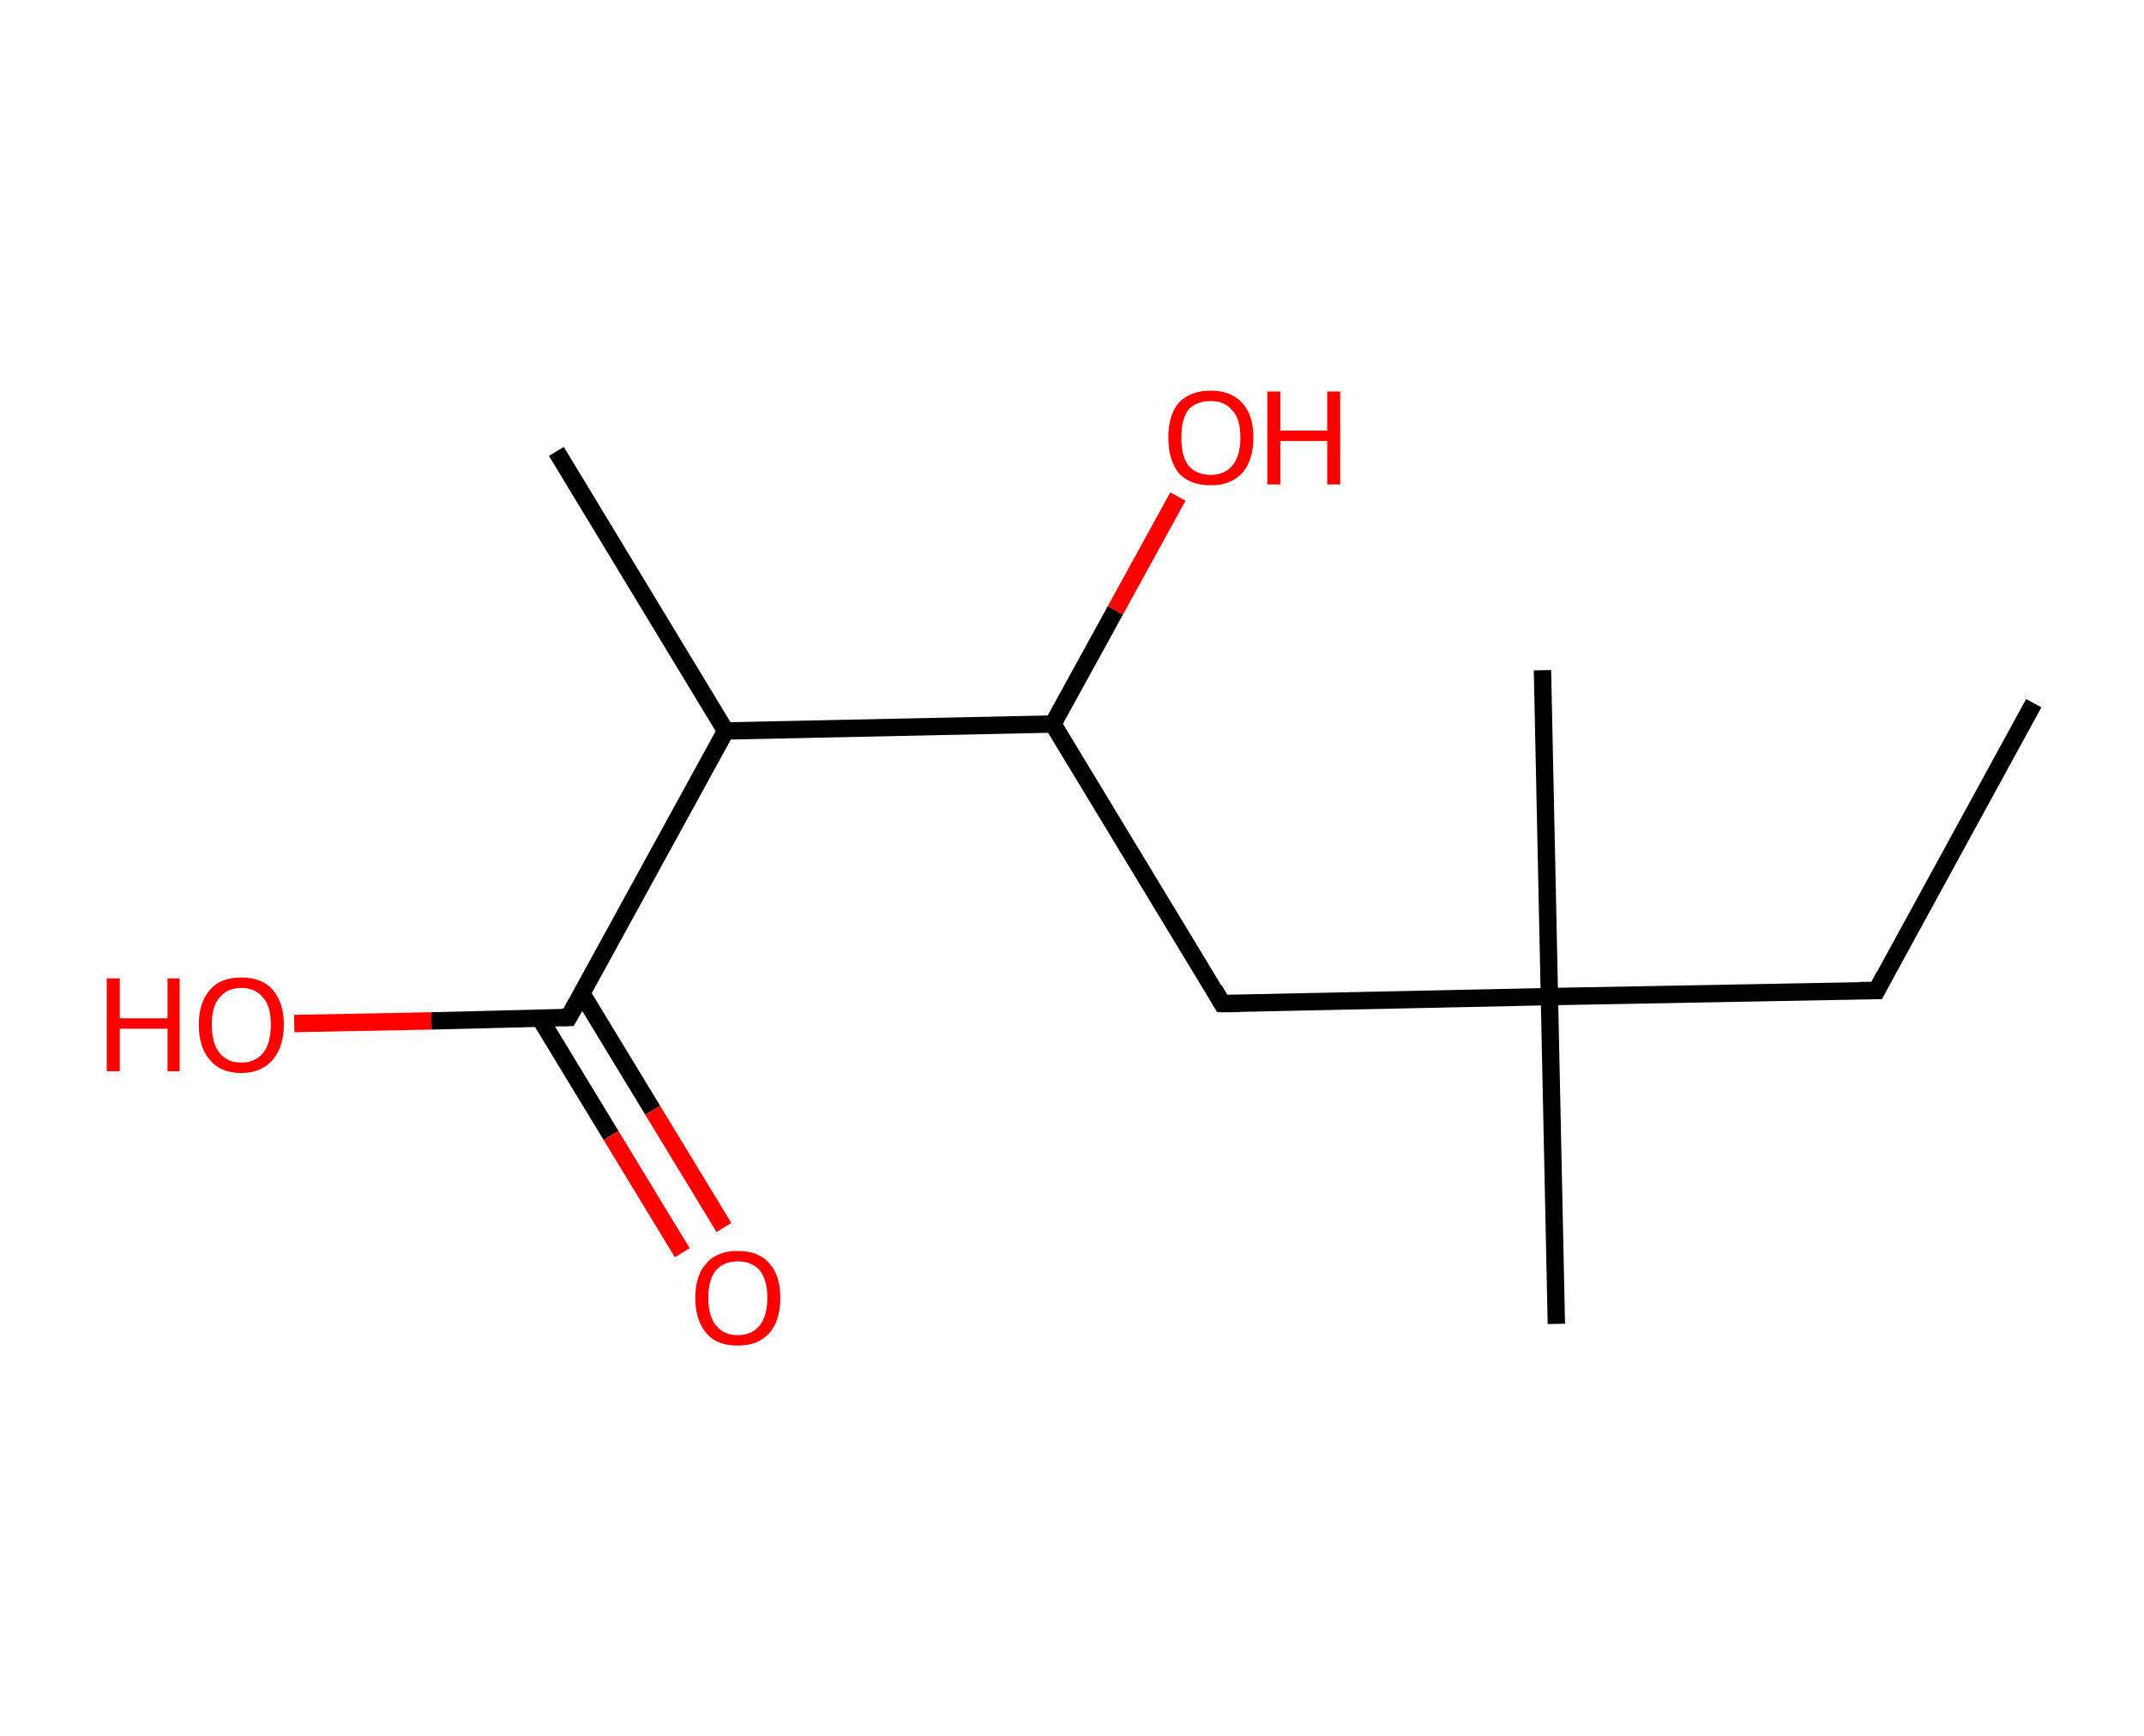 <?xml version='1.0' encoding='ASCII' standalone='yes'?>
<svg xmlns="http://www.w3.org/2000/svg" xmlns:rdkit="http://www.rdkit.org/xml" xmlns:xlink="http://www.w3.org/1999/xlink" version="1.1" baseProfile="full" xml:space="preserve" width="247px" height="200px" viewBox="0 0 247 200">
<!-- END OF HEADER -->
<rect style="opacity:1.0;fill:#FFFFFF;stroke:none" width="247.0" height="200.0" x="0.0" y="0.0"> </rect>
<path class="bond-0 atom-0 atom-1" d="M 234.3,81.0 L 216.2,114.1" style="fill:none;fill-rule:evenodd;stroke:#000000;stroke-width:2.0px;stroke-linecap:butt;stroke-linejoin:miter;stroke-opacity:1"/>
<path class="bond-1 atom-1 atom-2" d="M 216.2,114.1 L 178.5,114.8" style="fill:none;fill-rule:evenodd;stroke:#000000;stroke-width:2.0px;stroke-linecap:butt;stroke-linejoin:miter;stroke-opacity:1"/>
<path class="bond-2 atom-2 atom-3" d="M 178.5,114.8 L 177.7,77.2" style="fill:none;fill-rule:evenodd;stroke:#000000;stroke-width:2.0px;stroke-linecap:butt;stroke-linejoin:miter;stroke-opacity:1"/>
<path class="bond-3 atom-2 atom-4" d="M 178.5,114.8 L 179.3,152.5" style="fill:none;fill-rule:evenodd;stroke:#000000;stroke-width:2.0px;stroke-linecap:butt;stroke-linejoin:miter;stroke-opacity:1"/>
<path class="bond-4 atom-2 atom-5" d="M 178.5,114.8 L 140.8,115.6" style="fill:none;fill-rule:evenodd;stroke:#000000;stroke-width:2.0px;stroke-linecap:butt;stroke-linejoin:miter;stroke-opacity:1"/>
<path class="bond-5 atom-5 atom-6" d="M 140.8,115.6 L 121.3,83.4" style="fill:none;fill-rule:evenodd;stroke:#000000;stroke-width:2.0px;stroke-linecap:butt;stroke-linejoin:miter;stroke-opacity:1"/>
<path class="bond-6 atom-6 atom-7" d="M 121.3,83.4 L 128.5,70.3" style="fill:none;fill-rule:evenodd;stroke:#000000;stroke-width:2.0px;stroke-linecap:butt;stroke-linejoin:miter;stroke-opacity:1"/>
<path class="bond-6 atom-6 atom-7" d="M 128.5,70.3 L 135.7,57.2" style="fill:none;fill-rule:evenodd;stroke:#FF0000;stroke-width:2.0px;stroke-linecap:butt;stroke-linejoin:miter;stroke-opacity:1"/>
<path class="bond-7 atom-6 atom-8" d="M 121.3,83.4 L 83.6,84.2" style="fill:none;fill-rule:evenodd;stroke:#000000;stroke-width:2.0px;stroke-linecap:butt;stroke-linejoin:miter;stroke-opacity:1"/>
<path class="bond-8 atom-8 atom-9" d="M 83.6,84.2 L 64.1,52.0" style="fill:none;fill-rule:evenodd;stroke:#000000;stroke-width:2.0px;stroke-linecap:butt;stroke-linejoin:miter;stroke-opacity:1"/>
<path class="bond-9 atom-8 atom-10" d="M 83.6,84.2 L 65.5,117.2" style="fill:none;fill-rule:evenodd;stroke:#000000;stroke-width:2.0px;stroke-linecap:butt;stroke-linejoin:miter;stroke-opacity:1"/>
<path class="bond-10 atom-10 atom-11" d="M 62.2,117.3 L 70.4,130.8" style="fill:none;fill-rule:evenodd;stroke:#000000;stroke-width:2.0px;stroke-linecap:butt;stroke-linejoin:miter;stroke-opacity:1"/>
<path class="bond-10 atom-10 atom-11" d="M 70.4,130.8 L 78.6,144.3" style="fill:none;fill-rule:evenodd;stroke:#FF0000;stroke-width:2.0px;stroke-linecap:butt;stroke-linejoin:miter;stroke-opacity:1"/>
<path class="bond-10 atom-10 atom-11" d="M 67.0,114.4 L 75.2,127.9" style="fill:none;fill-rule:evenodd;stroke:#000000;stroke-width:2.0px;stroke-linecap:butt;stroke-linejoin:miter;stroke-opacity:1"/>
<path class="bond-10 atom-10 atom-11" d="M 75.2,127.9 L 83.4,141.4" style="fill:none;fill-rule:evenodd;stroke:#FF0000;stroke-width:2.0px;stroke-linecap:butt;stroke-linejoin:miter;stroke-opacity:1"/>
<path class="bond-11 atom-10 atom-12" d="M 65.5,117.2 L 49.7,117.6" style="fill:none;fill-rule:evenodd;stroke:#000000;stroke-width:2.0px;stroke-linecap:butt;stroke-linejoin:miter;stroke-opacity:1"/>
<path class="bond-11 atom-10 atom-12" d="M 49.7,117.6 L 33.9,117.9" style="fill:none;fill-rule:evenodd;stroke:#FF0000;stroke-width:2.0px;stroke-linecap:butt;stroke-linejoin:miter;stroke-opacity:1"/>
<path d="M 217.1,112.4 L 216.2,114.1 L 214.3,114.1" style="fill:none;stroke:#000000;stroke-width:2.0px;stroke-linecap:butt;stroke-linejoin:miter;stroke-opacity:1;"/>
<path d="M 142.7,115.6 L 140.8,115.6 L 139.9,114.0" style="fill:none;stroke:#000000;stroke-width:2.0px;stroke-linecap:butt;stroke-linejoin:miter;stroke-opacity:1;"/>
<path d="M 66.4,115.6 L 65.5,117.2 L 64.7,117.2" style="fill:none;stroke:#000000;stroke-width:2.0px;stroke-linecap:butt;stroke-linejoin:miter;stroke-opacity:1;"/>
<path class="atom-7" d="M 134.6 50.4 Q 134.6 47.8, 135.8 46.4 Q 137.1 45.0, 139.5 45.0 Q 141.8 45.0, 143.1 46.4 Q 144.4 47.8, 144.4 50.4 Q 144.4 53.0, 143.1 54.5 Q 141.8 55.9, 139.5 55.9 Q 137.1 55.9, 135.8 54.5 Q 134.6 53.0, 134.6 50.4 M 139.5 54.7 Q 141.1 54.7, 142.0 53.6 Q 142.9 52.5, 142.9 50.4 Q 142.9 48.3, 142.0 47.3 Q 141.1 46.2, 139.5 46.2 Q 137.8 46.2, 136.9 47.2 Q 136.1 48.3, 136.1 50.4 Q 136.1 52.6, 136.9 53.6 Q 137.8 54.7, 139.5 54.7 " fill="#FF0000"/>
<path class="atom-7" d="M 146.0 45.1 L 147.5 45.1 L 147.5 49.6 L 152.9 49.6 L 152.9 45.1 L 154.4 45.1 L 154.4 55.8 L 152.9 55.8 L 152.9 50.8 L 147.5 50.8 L 147.5 55.8 L 146.0 55.8 L 146.0 45.1 " fill="#FF0000"/>
<path class="atom-11" d="M 80.1 149.5 Q 80.1 146.9, 81.4 145.5 Q 82.6 144.1, 85.0 144.1 Q 87.4 144.1, 88.6 145.5 Q 89.9 146.9, 89.9 149.5 Q 89.9 152.1, 88.6 153.6 Q 87.3 155.0, 85.0 155.0 Q 82.6 155.0, 81.4 153.6 Q 80.1 152.1, 80.1 149.5 M 85.0 153.8 Q 86.6 153.8, 87.5 152.7 Q 88.4 151.6, 88.4 149.5 Q 88.4 147.4, 87.5 146.3 Q 86.6 145.3, 85.0 145.3 Q 83.4 145.3, 82.5 146.3 Q 81.6 147.4, 81.6 149.5 Q 81.6 151.6, 82.5 152.7 Q 83.4 153.8, 85.0 153.8 " fill="#FF0000"/>
<path class="atom-12" d="M 12.3 112.7 L 13.8 112.7 L 13.8 117.3 L 19.3 117.3 L 19.3 112.7 L 20.7 112.7 L 20.7 123.4 L 19.3 123.4 L 19.3 118.5 L 13.8 118.5 L 13.8 123.4 L 12.3 123.4 L 12.3 112.7 " fill="#FF0000"/>
<path class="atom-12" d="M 22.9 118.0 Q 22.9 115.5, 24.2 114.0 Q 25.4 112.6, 27.8 112.6 Q 30.2 112.6, 31.4 114.0 Q 32.7 115.5, 32.7 118.0 Q 32.7 120.6, 31.4 122.1 Q 30.1 123.6, 27.8 123.6 Q 25.4 123.6, 24.2 122.1 Q 22.9 120.7, 22.9 118.0 M 27.8 122.4 Q 29.4 122.4, 30.3 121.3 Q 31.2 120.2, 31.2 118.0 Q 31.2 115.9, 30.3 114.9 Q 29.4 113.8, 27.8 113.8 Q 26.2 113.8, 25.3 114.9 Q 24.4 115.9, 24.4 118.0 Q 24.4 120.2, 25.3 121.3 Q 26.2 122.4, 27.8 122.4 " fill="#FF0000"/>
</svg>
